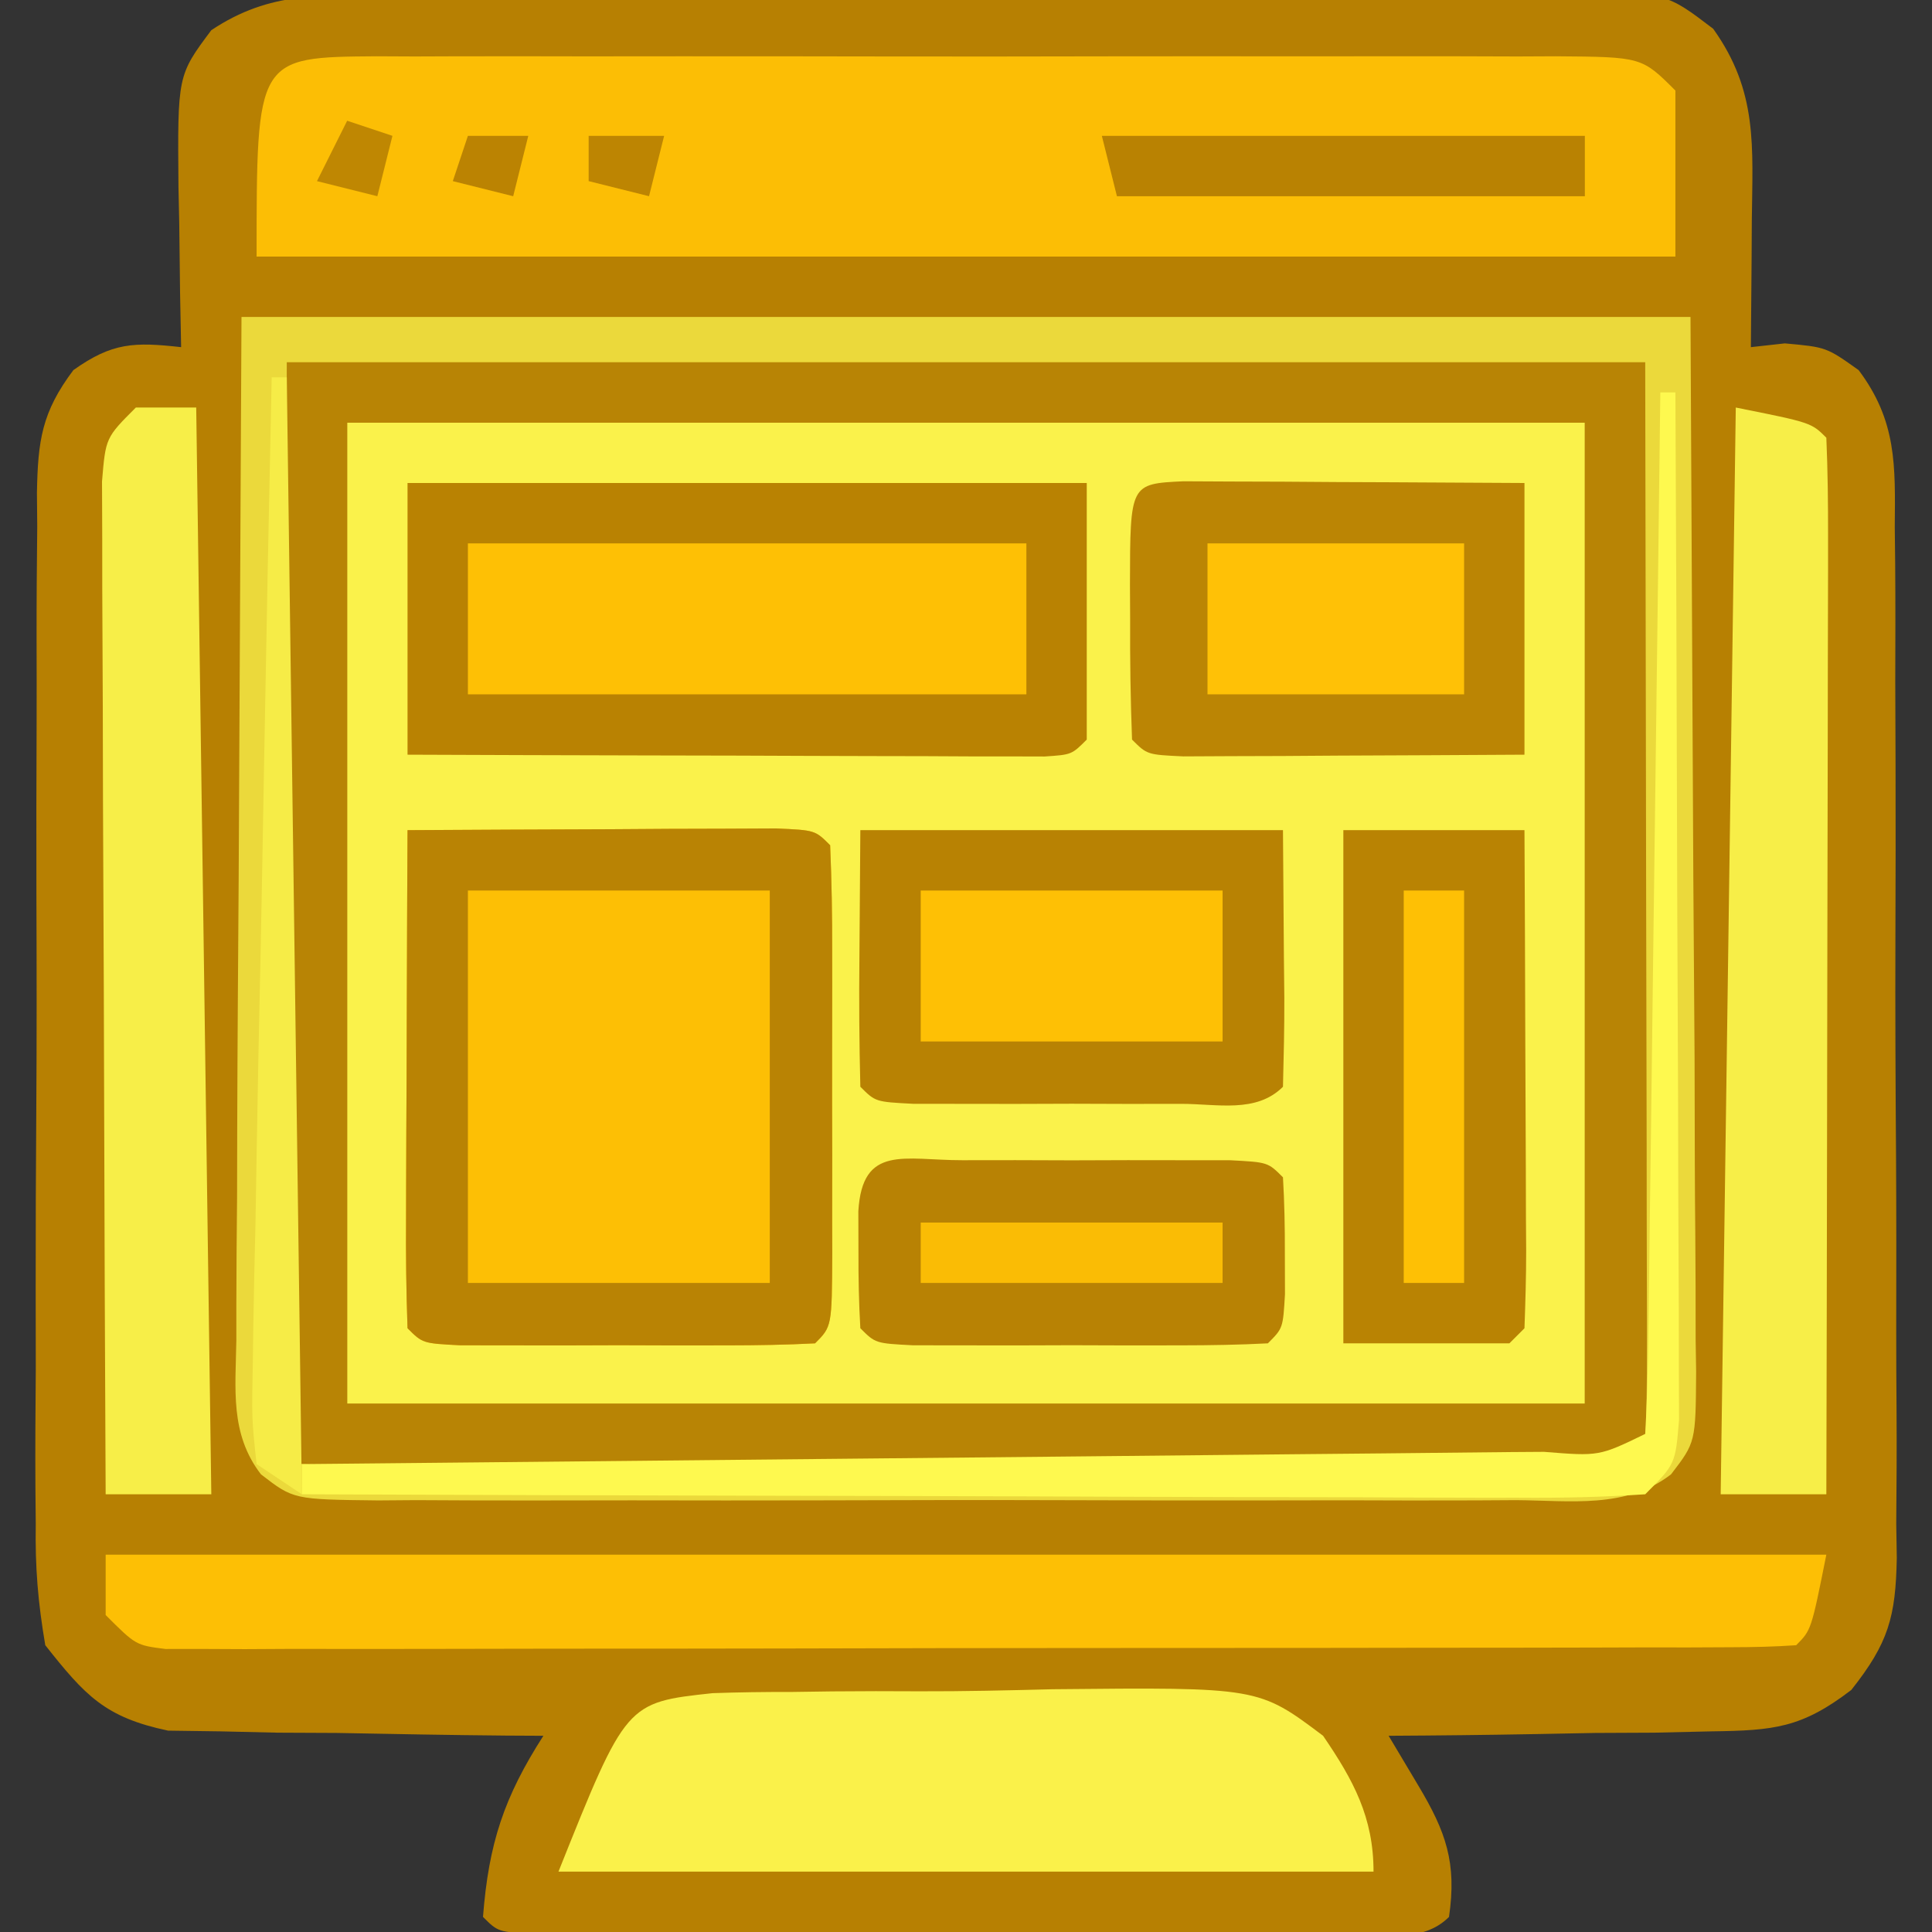 <?xml version="1.0" encoding="UTF-8"?>
<svg version="1.1" xmlns="http://www.w3.org/2000/svg" width="128" height="128">
<rect width="100%" height="100%" fill="#333333" stroke="none"/>
<path d="M0 0 C1.366 -0.01 1.366 -0.01 2.76 -0.02 C5.776 -0.039 8.792 -0.043 11.809 -0.045 C13.902 -0.052 15.996 -0.059 18.09 -0.066 C22.48 -0.078 26.871 -0.081 31.262 -0.08 C36.892 -0.08 42.522 -0.107 48.153 -0.142 C52.477 -0.164 56.802 -0.168 61.126 -0.167 C63.202 -0.169 65.278 -0.178 67.354 -0.194 C70.256 -0.213 73.157 -0.207 76.059 -0.195 C76.918 -0.207 77.778 -0.218 78.664 -0.229 C84.492 -0.168 84.492 -0.168 87.596 2.196 C90.565 6.348 90.209 9.972 90.156 14.916 C90.152 15.717 90.147 16.519 90.143 17.345 C90.131 19.327 90.113 21.309 90.094 23.291 C90.836 23.208 91.579 23.126 92.344 23.041 C95.094 23.291 95.094 23.291 97.233 24.812 C99.764 28.183 99.663 31.139 99.627 35.193 C99.64 36.381 99.64 36.381 99.654 37.594 C99.676 40.21 99.669 42.826 99.66 45.443 C99.666 47.264 99.672 49.084 99.679 50.905 C99.69 54.721 99.685 58.536 99.67 62.352 C99.653 67.239 99.677 72.125 99.712 77.013 C99.734 80.773 99.732 84.533 99.724 88.293 C99.723 90.095 99.73 91.896 99.745 93.698 C99.762 96.219 99.748 98.738 99.725 101.259 C99.743 102.373 99.743 102.373 99.761 103.509 C99.689 107.423 99.209 109.145 96.751 112.251 C93.455 114.781 91.604 114.941 87.481 114.998 C86.234 115.027 84.986 115.056 83.701 115.085 C82.408 115.091 81.114 115.097 79.781 115.103 C78.469 115.128 77.156 115.153 75.803 115.179 C72.566 115.238 69.331 115.274 66.094 115.291 C66.748 116.386 67.401 117.482 68.074 118.611 C69.881 121.64 70.623 123.696 70.094 127.291 C68.315 129.07 65.711 128.418 63.305 128.42 C62.067 128.423 60.829 128.426 59.553 128.429 C58.192 128.428 56.83 128.426 55.469 128.423 C54.083 128.424 52.697 128.425 51.31 128.426 C48.402 128.428 45.493 128.426 42.584 128.421 C38.848 128.415 35.112 128.418 31.376 128.424 C28.512 128.428 25.649 128.427 22.785 128.424 C21.407 128.424 20.029 128.425 18.651 128.427 C16.729 128.429 14.806 128.425 12.883 128.42 C11.239 128.419 11.239 128.419 9.561 128.418 C7.094 128.291 7.094 128.291 6.094 127.291 C6.468 122.431 7.486 119.357 10.094 115.291 C8.861 115.284 8.861 115.284 7.603 115.278 C3.87 115.245 0.139 115.174 -3.594 115.103 C-4.887 115.097 -6.181 115.091 -7.513 115.085 C-8.761 115.056 -10.008 115.027 -11.293 114.998 C-12.44 114.982 -13.586 114.966 -14.768 114.95 C-18.953 114.071 -20.264 112.628 -22.906 109.291 C-23.396 106.413 -23.582 104.13 -23.537 101.259 C-23.544 100.465 -23.551 99.671 -23.559 98.853 C-23.576 96.236 -23.556 93.622 -23.535 91.005 C-23.536 89.184 -23.538 87.362 -23.542 85.54 C-23.545 81.726 -23.53 77.913 -23.503 74.099 C-23.469 69.21 -23.475 64.323 -23.494 59.434 C-23.504 55.674 -23.495 51.914 -23.48 48.154 C-23.475 46.352 -23.476 44.549 -23.482 42.747 C-23.487 40.228 -23.467 37.711 -23.439 35.193 C-23.446 34.448 -23.453 33.704 -23.459 32.936 C-23.395 29.486 -23.143 27.605 -21.045 24.812 C-18.461 22.974 -17.011 22.946 -13.906 23.291 C-13.929 22.11 -13.952 20.929 -13.976 19.712 C-13.995 18.155 -14.013 16.598 -14.031 15.041 C-14.048 14.263 -14.065 13.486 -14.082 12.685 C-14.145 5.286 -14.145 5.286 -11.906 2.291 C-7.963 -0.338 -4.577 -0.005 0 0 Z " fill="#B78002" transform="translate(25.906,-0.291)"/>
<path d="M0 0 C27.06 0 54.12 0 82 0 C82 21.45 82 42.9 82 65 C54.94 65 27.88 65 0 65 C0 43.55 0 22.1 0 0 Z " fill="#FAF24B" transform="translate(23,28)"/>
<path d="M0 0 C29.7 0 59.4 0 90 0 C90.021 11.859 90.041 23.719 90.062 35.938 C90.072 39.687 90.081 43.437 90.09 47.301 C90.095 51.866 90.095 51.866 90.095 54.001 C90.097 55.498 90.101 56.994 90.106 58.491 C90.113 60.753 90.114 63.015 90.114 65.277 C90.116 66.554 90.118 67.831 90.12 69.146 C90 72 90 72 89 73 C86.266 73.1 83.558 73.136 80.824 73.129 C79.539 73.132 79.539 73.132 78.228 73.135 C75.381 73.139 72.534 73.136 69.688 73.133 C67.718 73.133 65.749 73.134 63.78 73.136 C59.647 73.137 55.515 73.135 51.382 73.13 C46.072 73.125 40.762 73.128 35.452 73.134 C31.384 73.138 27.316 73.136 23.248 73.134 C21.289 73.133 19.331 73.134 17.372 73.136 C14.64 73.139 11.908 73.135 9.176 73.129 C7.949 73.132 7.949 73.132 6.698 73.136 C1.114 73.114 1.114 73.114 0 72 C-0.094 69.761 -0.117 67.518 -0.114 65.277 C-0.114 64.563 -0.114 63.85 -0.114 63.114 C-0.113 60.793 -0.106 58.473 -0.098 56.152 C-0.096 54.724 -0.095 53.295 -0.095 51.866 C-0.089 46.557 -0.075 41.247 -0.062 35.938 C-0.042 24.078 -0.021 12.219 0 0 Z M4 4 C4 25.45 4 46.9 4 69 C31.06 69 58.12 69 86 69 C86 47.55 86 26.1 86 4 C58.94 4 31.88 4 4 4 Z " fill="#B88405" transform="translate(19,24)"/>
<path d="M0 0 C0.831 0.004 1.662 0.008 2.519 0.012 C3.394 0.009 4.269 0.005 5.17 0.002 C8.072 -0.007 10.973 -0.001 13.874 0.005 C15.885 0.004 17.895 0.002 19.905 -0 C24.122 -0.003 28.338 0.001 32.555 0.01 C37.969 0.022 43.383 0.015 48.798 0.003 C52.95 -0.004 57.102 -0.002 61.254 0.003 C63.25 0.005 65.247 0.003 67.244 -0.002 C70.031 -0.007 72.818 0.001 75.605 0.012 C76.436 0.008 77.267 0.004 78.124 0 C83.833 0.043 83.833 0.043 86.062 2.271 C86.062 5.901 86.062 9.531 86.062 13.271 C55.042 13.271 24.022 13.271 -7.938 13.271 C-7.938 0.059 -7.938 0.059 0 0 Z " fill="#FCBE05" transform="translate(24.938,3.729)"/>
<path d="M0 0 C4.479 -0.029 8.958 -0.047 13.438 -0.062 C14.717 -0.071 15.996 -0.079 17.314 -0.088 C19.137 -0.093 19.137 -0.093 20.996 -0.098 C22.122 -0.103 23.248 -0.108 24.408 -0.114 C27 0 27 0 28 1 C28.101 3.364 28.14 5.698 28.133 8.062 C28.134 9.122 28.134 9.122 28.136 10.203 C28.136 11.7 28.135 13.196 28.13 14.692 C28.125 16.99 28.13 19.288 28.137 21.586 C28.136 23.036 28.135 24.487 28.133 25.938 C28.135 26.629 28.137 27.321 28.139 28.033 C28.115 32.885 28.115 32.885 27 34 C25.085 34.1 23.167 34.131 21.25 34.133 C20.085 34.134 18.919 34.135 17.719 34.137 C16.492 34.133 15.264 34.129 14 34.125 C12.159 34.131 12.159 34.131 10.281 34.137 C9.116 34.135 7.951 34.134 6.75 34.133 C5.672 34.132 4.595 34.131 3.484 34.129 C1 34 1 34 0 33 C-0.088 30.552 -0.115 28.132 -0.098 25.684 C-0.096 24.953 -0.095 24.221 -0.093 23.468 C-0.088 21.125 -0.075 18.781 -0.062 16.438 C-0.057 14.852 -0.053 13.267 -0.049 11.682 C-0.038 7.788 -0.021 3.894 0 0 Z " fill="#FDBF05" transform="translate(27,55)"/>
<path d="M0 0 C31.68 0 63.36 0 96 0 C96.062 12.313 96.124 24.626 96.188 37.312 C96.228 43.145 96.228 43.145 96.27 49.095 C96.284 53.842 96.284 53.842 96.286 56.064 C96.291 57.617 96.301 59.169 96.317 60.721 C96.339 63.073 96.342 65.423 96.341 67.775 C96.351 68.466 96.362 69.158 96.373 69.871 C96.343 74.554 96.343 74.554 94.712 76.677 C91.737 78.976 88.056 78.415 84.445 78.388 C83.135 78.396 83.135 78.396 81.799 78.404 C78.907 78.417 76.016 78.409 73.125 78.398 C71.119 78.4 69.112 78.403 67.106 78.407 C62.899 78.412 58.693 78.405 54.486 78.391 C49.089 78.374 43.692 78.384 38.295 78.402 C34.151 78.413 30.008 78.409 25.864 78.401 C23.874 78.399 21.883 78.402 19.893 78.409 C17.113 78.416 14.334 78.405 11.555 78.388 C10.729 78.394 9.903 78.4 9.051 78.407 C3.445 78.344 3.445 78.344 1.288 76.677 C-0.778 73.987 -0.391 71.026 -0.341 67.775 C-0.341 67.031 -0.341 66.287 -0.342 65.521 C-0.339 63.114 -0.317 60.708 -0.293 58.301 C-0.289 56.815 -0.285 55.328 -0.284 53.842 C-0.268 48.332 -0.226 42.822 -0.188 37.312 C-0.126 24.999 -0.064 12.686 0 0 Z M3 3 C2.979 14.859 2.959 26.719 2.938 38.938 C2.928 42.687 2.919 46.437 2.91 50.301 C2.907 53.651 2.907 53.651 2.905 57.001 C2.903 58.498 2.899 59.994 2.894 61.491 C2.887 63.753 2.886 66.015 2.886 68.277 C2.884 69.554 2.882 70.831 2.88 72.146 C2.673 74.899 2.673 74.899 4 76 C6.734 76.1 9.442 76.136 12.176 76.129 C13.033 76.131 13.889 76.133 14.772 76.135 C17.619 76.139 20.466 76.136 23.312 76.133 C25.282 76.133 27.251 76.134 29.22 76.136 C33.353 76.137 37.485 76.135 41.618 76.13 C46.928 76.125 52.238 76.128 57.548 76.134 C61.616 76.138 65.684 76.136 69.752 76.134 C71.711 76.133 73.669 76.134 75.628 76.136 C78.36 76.139 81.092 76.135 83.824 76.129 C85.051 76.132 85.051 76.132 86.302 76.136 C89.951 76.468 89.951 76.468 93 75 C93.094 72.761 93.117 70.518 93.114 68.277 C93.114 67.563 93.114 66.85 93.114 66.114 C93.113 63.793 93.106 61.473 93.098 59.152 C93.096 57.724 93.095 56.295 93.095 54.866 C93.089 49.557 93.075 44.247 93.062 38.938 C93.032 21.148 93.032 21.148 93 3 C63.3 3 33.6 3 3 3 Z " fill="#EBD93B" transform="translate(16,21)"/>
<path d="M0 0 C14.85 0 29.7 0 45 0 C45 5.61 45 11.22 45 17 C44 18 44 18 42.209 18.12 C41.43 18.118 40.65 18.116 39.847 18.114 C38.967 18.113 38.086 18.113 37.178 18.113 C36.221 18.108 35.264 18.103 34.277 18.098 C33.302 18.096 32.327 18.095 31.322 18.093 C28.194 18.088 25.066 18.075 21.938 18.062 C19.822 18.057 17.707 18.053 15.592 18.049 C10.395 18.038 5.197 18.021 0 18 C0 12.06 0 6.12 0 0 Z " fill="#B98202" transform="translate(27,32)"/>
<path d="M0 0 C37.62 0 75.24 0 114 0 C113 5 113 5 112 6 C110.575 6.1 109.145 6.131 107.717 6.134 C106.793 6.138 105.869 6.142 104.917 6.147 C103.895 6.146 102.873 6.146 101.821 6.145 C100.751 6.149 99.681 6.152 98.579 6.155 C95.022 6.165 91.466 6.167 87.91 6.168 C85.45 6.171 82.99 6.175 80.53 6.178 C75.366 6.184 70.202 6.186 65.037 6.185 C58.405 6.185 51.772 6.199 45.139 6.216 C40.056 6.227 34.974 6.229 29.891 6.229 C27.445 6.23 24.999 6.234 22.552 6.242 C19.138 6.252 15.723 6.249 12.309 6.243 C11.289 6.249 10.269 6.254 9.218 6.26 C7.828 6.254 7.828 6.254 6.41 6.247 C5.198 6.248 5.198 6.248 3.961 6.249 C2 6 2 6 0 4 C0 2.68 0 1.36 0 0 Z " fill="#FDBF05" transform="translate(7,103)"/>
<path d="M0 0 C1.717 -0.06 3.435 -0.084 5.153 -0.078 C6.065 -0.091 6.978 -0.104 7.918 -0.117 C9.846 -0.135 11.774 -0.136 13.702 -0.123 C16.646 -0.114 19.581 -0.184 22.524 -0.26 C36.166 -0.395 36.166 -0.395 40.443 2.823 C42.453 5.766 43.786 8.22 43.786 11.824 C25.966 11.824 8.146 11.824 -10.214 11.824 C-5.732 0.618 -5.732 0.618 0 0 Z " fill="#FAF14A" transform="translate(47.214,112.176)"/>
<path d="M0 0 C9.24 0 18.48 0 28 0 C28.021 2.784 28.041 5.569 28.062 8.438 C28.072 9.316 28.081 10.194 28.09 11.099 C28.097 13.066 28.05 15.034 28 17 C26.226 18.774 23.65 18.13 21.25 18.133 C20.085 18.134 18.919 18.135 17.719 18.137 C16.492 18.133 15.264 18.129 14 18.125 C12.159 18.131 12.159 18.131 10.281 18.137 C9.116 18.135 7.951 18.134 6.75 18.133 C5.672 18.132 4.595 18.131 3.484 18.129 C1 18 1 18 0 17 C-0.073 14.135 -0.092 11.301 -0.062 8.438 C-0.042 5.653 -0.021 2.869 0 0 Z " fill="#B88203" transform="translate(57,55)"/>
<path d="M0 0 C1.563 0.008 1.563 0.008 3.158 0.016 C4.283 0.019 5.407 0.022 6.566 0.026 C7.75 0.034 8.934 0.042 10.154 0.051 C11.342 0.056 12.53 0.06 13.754 0.065 C16.7 0.077 19.646 0.094 22.592 0.114 C22.592 6.054 22.592 11.994 22.592 18.114 C18.446 18.14 14.3 18.16 10.154 18.176 C8.378 18.189 8.378 18.189 6.566 18.201 C5.441 18.205 4.317 18.208 3.158 18.211 C1.595 18.219 1.595 18.219 0 18.227 C-2.408 18.114 -2.408 18.114 -3.408 17.114 C-3.508 14.436 -3.547 11.79 -3.533 9.114 C-3.537 8.363 -3.541 7.613 -3.545 6.84 C-3.533 0.167 -3.533 0.167 0 0 Z " fill="#BB8504" transform="translate(78.408,31.886)"/>
<path d="M0 0 C5 1 5 1 6 2 C6.094 4.178 6.117 6.359 6.114 8.539 C6.114 9.222 6.114 9.905 6.114 10.609 C6.113 12.876 6.105 15.143 6.098 17.41 C6.096 18.978 6.094 20.546 6.093 22.114 C6.09 26.249 6.08 30.383 6.069 34.518 C6.058 38.734 6.054 42.95 6.049 47.166 C6.038 55.444 6.021 63.722 6 72 C3.69 72 1.38 72 -1 72 C-0.67 48.24 -0.34 24.48 0 0 Z " fill="#F7EE48" transform="translate(115,27)"/>
<path d="M0 0 C1.32 0 2.64 0 4 0 C4.33 23.76 4.66 47.52 5 72 C2.69 72 0.38 72 -2 72 C-2.046 62.908 -2.082 53.815 -2.104 44.723 C-2.114 40.501 -2.128 36.28 -2.151 32.058 C-2.173 27.986 -2.185 23.914 -2.19 19.842 C-2.193 18.287 -2.201 16.731 -2.211 15.175 C-2.226 13.001 -2.228 10.827 -2.227 8.653 C-2.231 7.414 -2.236 6.175 -2.241 4.898 C-2 2 -2 2 0 0 Z " fill="#F7EE48" transform="translate(9,27)"/>
<path d="M0 0 C4.479 -0.029 8.958 -0.047 13.438 -0.062 C14.717 -0.071 15.996 -0.079 17.314 -0.088 C19.137 -0.093 19.137 -0.093 20.996 -0.098 C22.122 -0.103 23.248 -0.108 24.408 -0.114 C27 0 27 0 28 1 C28.101 3.364 28.14 5.698 28.133 8.062 C28.134 9.122 28.134 9.122 28.136 10.203 C28.136 11.7 28.135 13.196 28.13 14.692 C28.125 16.99 28.13 19.288 28.137 21.586 C28.136 23.036 28.135 24.487 28.133 25.938 C28.135 26.629 28.137 27.321 28.139 28.033 C28.115 32.885 28.115 32.885 27 34 C25.085 34.1 23.167 34.131 21.25 34.133 C20.085 34.134 18.919 34.135 17.719 34.137 C16.492 34.133 15.264 34.129 14 34.125 C12.159 34.131 12.159 34.131 10.281 34.137 C9.116 34.135 7.951 34.134 6.75 34.133 C5.672 34.132 4.595 34.131 3.484 34.129 C1 34 1 34 0 33 C-0.088 30.552 -0.115 28.132 -0.098 25.684 C-0.096 24.953 -0.095 24.221 -0.093 23.468 C-0.088 21.125 -0.075 18.781 -0.062 16.438 C-0.057 14.852 -0.053 13.267 -0.049 11.682 C-0.038 7.788 -0.021 3.894 0 0 Z M4 4 C4 12.58 4 21.16 4 30 C10.6 30 17.2 30 24 30 C24 21.42 24 12.84 24 4 C17.4 4 10.8 4 4 4 Z " fill="#B98304" transform="translate(27,55)"/>
<path d="M0 0 C3.96 0 7.92 0 12 0 C12.025 4.681 12.043 9.363 12.055 14.044 C12.06 15.638 12.067 17.232 12.075 18.825 C12.088 21.112 12.093 23.398 12.098 25.684 C12.103 26.4 12.108 27.117 12.113 27.855 C12.113 29.571 12.062 31.286 12 33 C11.505 33.495 11.505 33.495 11 34 C7.37 34 3.74 34 0 34 C0 22.78 0 11.56 0 0 Z " fill="#B98303" transform="translate(89,55)"/>
<path d="M0 0 C12.21 0 24.42 0 37 0 C37 3.3 37 6.6 37 10 C24.79 10 12.58 10 0 10 C0 6.7 0 3.4 0 0 Z " fill="#FEC005" transform="translate(31,36)"/>
<path d="M0 0 C1.165 -0.001 2.331 -0.003 3.531 -0.004 C4.758 -0 5.986 0.004 7.25 0.008 C9.091 0.002 9.091 0.002 10.969 -0.004 C12.717 -0.002 12.717 -0.002 14.5 0 C15.578 0.001 16.655 0.002 17.766 0.003 C20.25 0.133 20.25 0.133 21.25 1.133 C21.348 2.797 21.38 4.466 21.375 6.133 C21.379 7.494 21.379 7.494 21.383 8.883 C21.25 11.133 21.25 11.133 20.25 12.133 C18.335 12.233 16.417 12.264 14.5 12.266 C13.335 12.267 12.169 12.268 10.969 12.27 C9.742 12.266 8.514 12.262 7.25 12.258 C5.409 12.264 5.409 12.264 3.531 12.27 C2.366 12.268 1.201 12.267 0 12.266 C-1.078 12.264 -2.155 12.263 -3.266 12.262 C-5.75 12.133 -5.75 12.133 -6.75 11.133 C-6.848 9.469 -6.88 7.8 -6.875 6.133 C-6.878 5.225 -6.88 4.318 -6.883 3.383 C-6.62 -1.067 -3.838 0.004 0 0 Z " fill="#B88204" transform="translate(63.75,76.867)"/>
<path d="M0 0 C0.33 0 0.66 0 1 0 C1.046 9.223 1.082 18.445 1.104 27.668 C1.114 31.95 1.128 36.232 1.151 40.515 C1.173 44.645 1.185 48.775 1.19 52.905 C1.193 54.483 1.201 56.062 1.211 57.64 C1.226 59.845 1.228 62.05 1.227 64.255 C1.231 65.512 1.236 66.769 1.241 68.064 C1 71 1 71 -1 73 C-3.832 73.188 -6.565 73.252 -9.397 73.227 C-10.7 73.227 -10.7 73.227 -12.028 73.228 C-14.907 73.227 -17.785 73.211 -20.664 73.195 C-22.657 73.192 -24.649 73.189 -26.642 73.187 C-31.893 73.179 -37.143 73.159 -42.394 73.137 C-47.75 73.117 -53.105 73.108 -58.461 73.098 C-68.974 73.076 -79.487 73.042 -90 73 C-90 72.34 -90 71.68 -90 71 C-88.9 70.99 -87.799 70.979 -86.666 70.969 C-76.321 70.871 -65.976 70.768 -55.63 70.661 C-50.311 70.605 -44.992 70.552 -39.673 70.503 C-34.544 70.455 -29.416 70.403 -24.287 70.347 C-22.326 70.327 -20.364 70.308 -18.403 70.291 C-15.666 70.267 -12.929 70.237 -10.192 70.205 C-9.372 70.2 -8.553 70.194 -7.709 70.188 C-4.053 70.482 -4.053 70.482 -1 69 C-0.876 66.853 -0.822 64.703 -0.795 62.552 C-0.785 61.879 -0.775 61.206 -0.765 60.513 C-0.733 58.278 -0.708 56.043 -0.684 53.809 C-0.663 52.263 -0.642 50.717 -0.621 49.172 C-0.565 45.096 -0.516 41.021 -0.468 36.946 C-0.418 32.79 -0.362 28.634 -0.307 24.479 C-0.199 16.319 -0.098 8.16 0 0 Z " fill="#FEF94F" transform="translate(110,26)"/>
<path d="M0 0 C6.6 0 13.2 0 20 0 C20 3.3 20 6.6 20 10 C13.4 10 6.8 10 0 10 C0 6.7 0 3.4 0 0 Z " fill="#FEC005" transform="translate(61,59)"/>
<path d="M0 0 C5.61 0 11.22 0 17 0 C17 3.3 17 6.6 17 10 C11.39 10 5.78 10 0 10 C0 6.7 0 3.4 0 0 Z " fill="#FFC106" transform="translate(80,36)"/>
<path d="M0 0 C10.56 0 21.12 0 32 0 C32 1.32 32 2.64 32 4 C21.77 4 11.54 4 1 4 C0.67 2.68 0.34 1.36 0 0 Z " fill="#B98202" transform="translate(73,9)"/>
<path d="M0 0 C1.32 0 2.64 0 4 0 C4 8.58 4 17.16 4 26 C2.68 26 1.36 26 0 26 C0 17.42 0 8.84 0 0 Z " fill="#FEC005" transform="translate(93,59)"/>
<path d="M0 0 C6.6 0 13.2 0 20 0 C20 1.32 20 2.64 20 4 C13.4 4 6.8 4 0 4 C0 2.68 0 1.36 0 0 Z " fill="#FABC05" transform="translate(61,81)"/>
<path d="M0 0 C0.33 0 0.66 0 1 0 C1.33 24.42 1.66 48.84 2 74 C1.01 73.34 0.02 72.68 -1 72 C-1.323 69.026 -1.323 69.026 -1.249 65.164 C-1.235 64.11 -1.235 64.11 -1.221 63.035 C-1.186 60.708 -1.13 58.381 -1.074 56.055 C-1.046 54.443 -1.02 52.832 -0.994 51.22 C-0.924 46.975 -0.835 42.731 -0.742 38.486 C-0.651 34.156 -0.577 29.826 -0.502 25.496 C-0.351 16.997 -0.182 8.498 0 0 Z " fill="#F6EC47" transform="translate(18,25)"/>
<path d="M0 0 C0.99 0.33 1.98 0.66 3 1 C2.67 2.32 2.34 3.64 2 5 C0.68 4.67 -0.64 4.34 -2 4 C-1.34 2.68 -0.68 1.36 0 0 Z " fill="#BF8702" transform="translate(23,8)"/>
<path d="M0 0 C1.65 0 3.3 0 5 0 C4.67 1.32 4.34 2.64 4 4 C2.68 3.67 1.36 3.34 0 3 C0 2.01 0 1.02 0 0 Z " fill="#BD8502" transform="translate(39,9)"/>
<path d="M0 0 C1.32 0 2.64 0 4 0 C3.67 1.32 3.34 2.64 3 4 C1.68 3.67 0.36 3.34 -1 3 C-0.67 2.01 -0.34 1.02 0 0 Z " fill="#BB8302" transform="translate(31,9)"/>
</svg>

